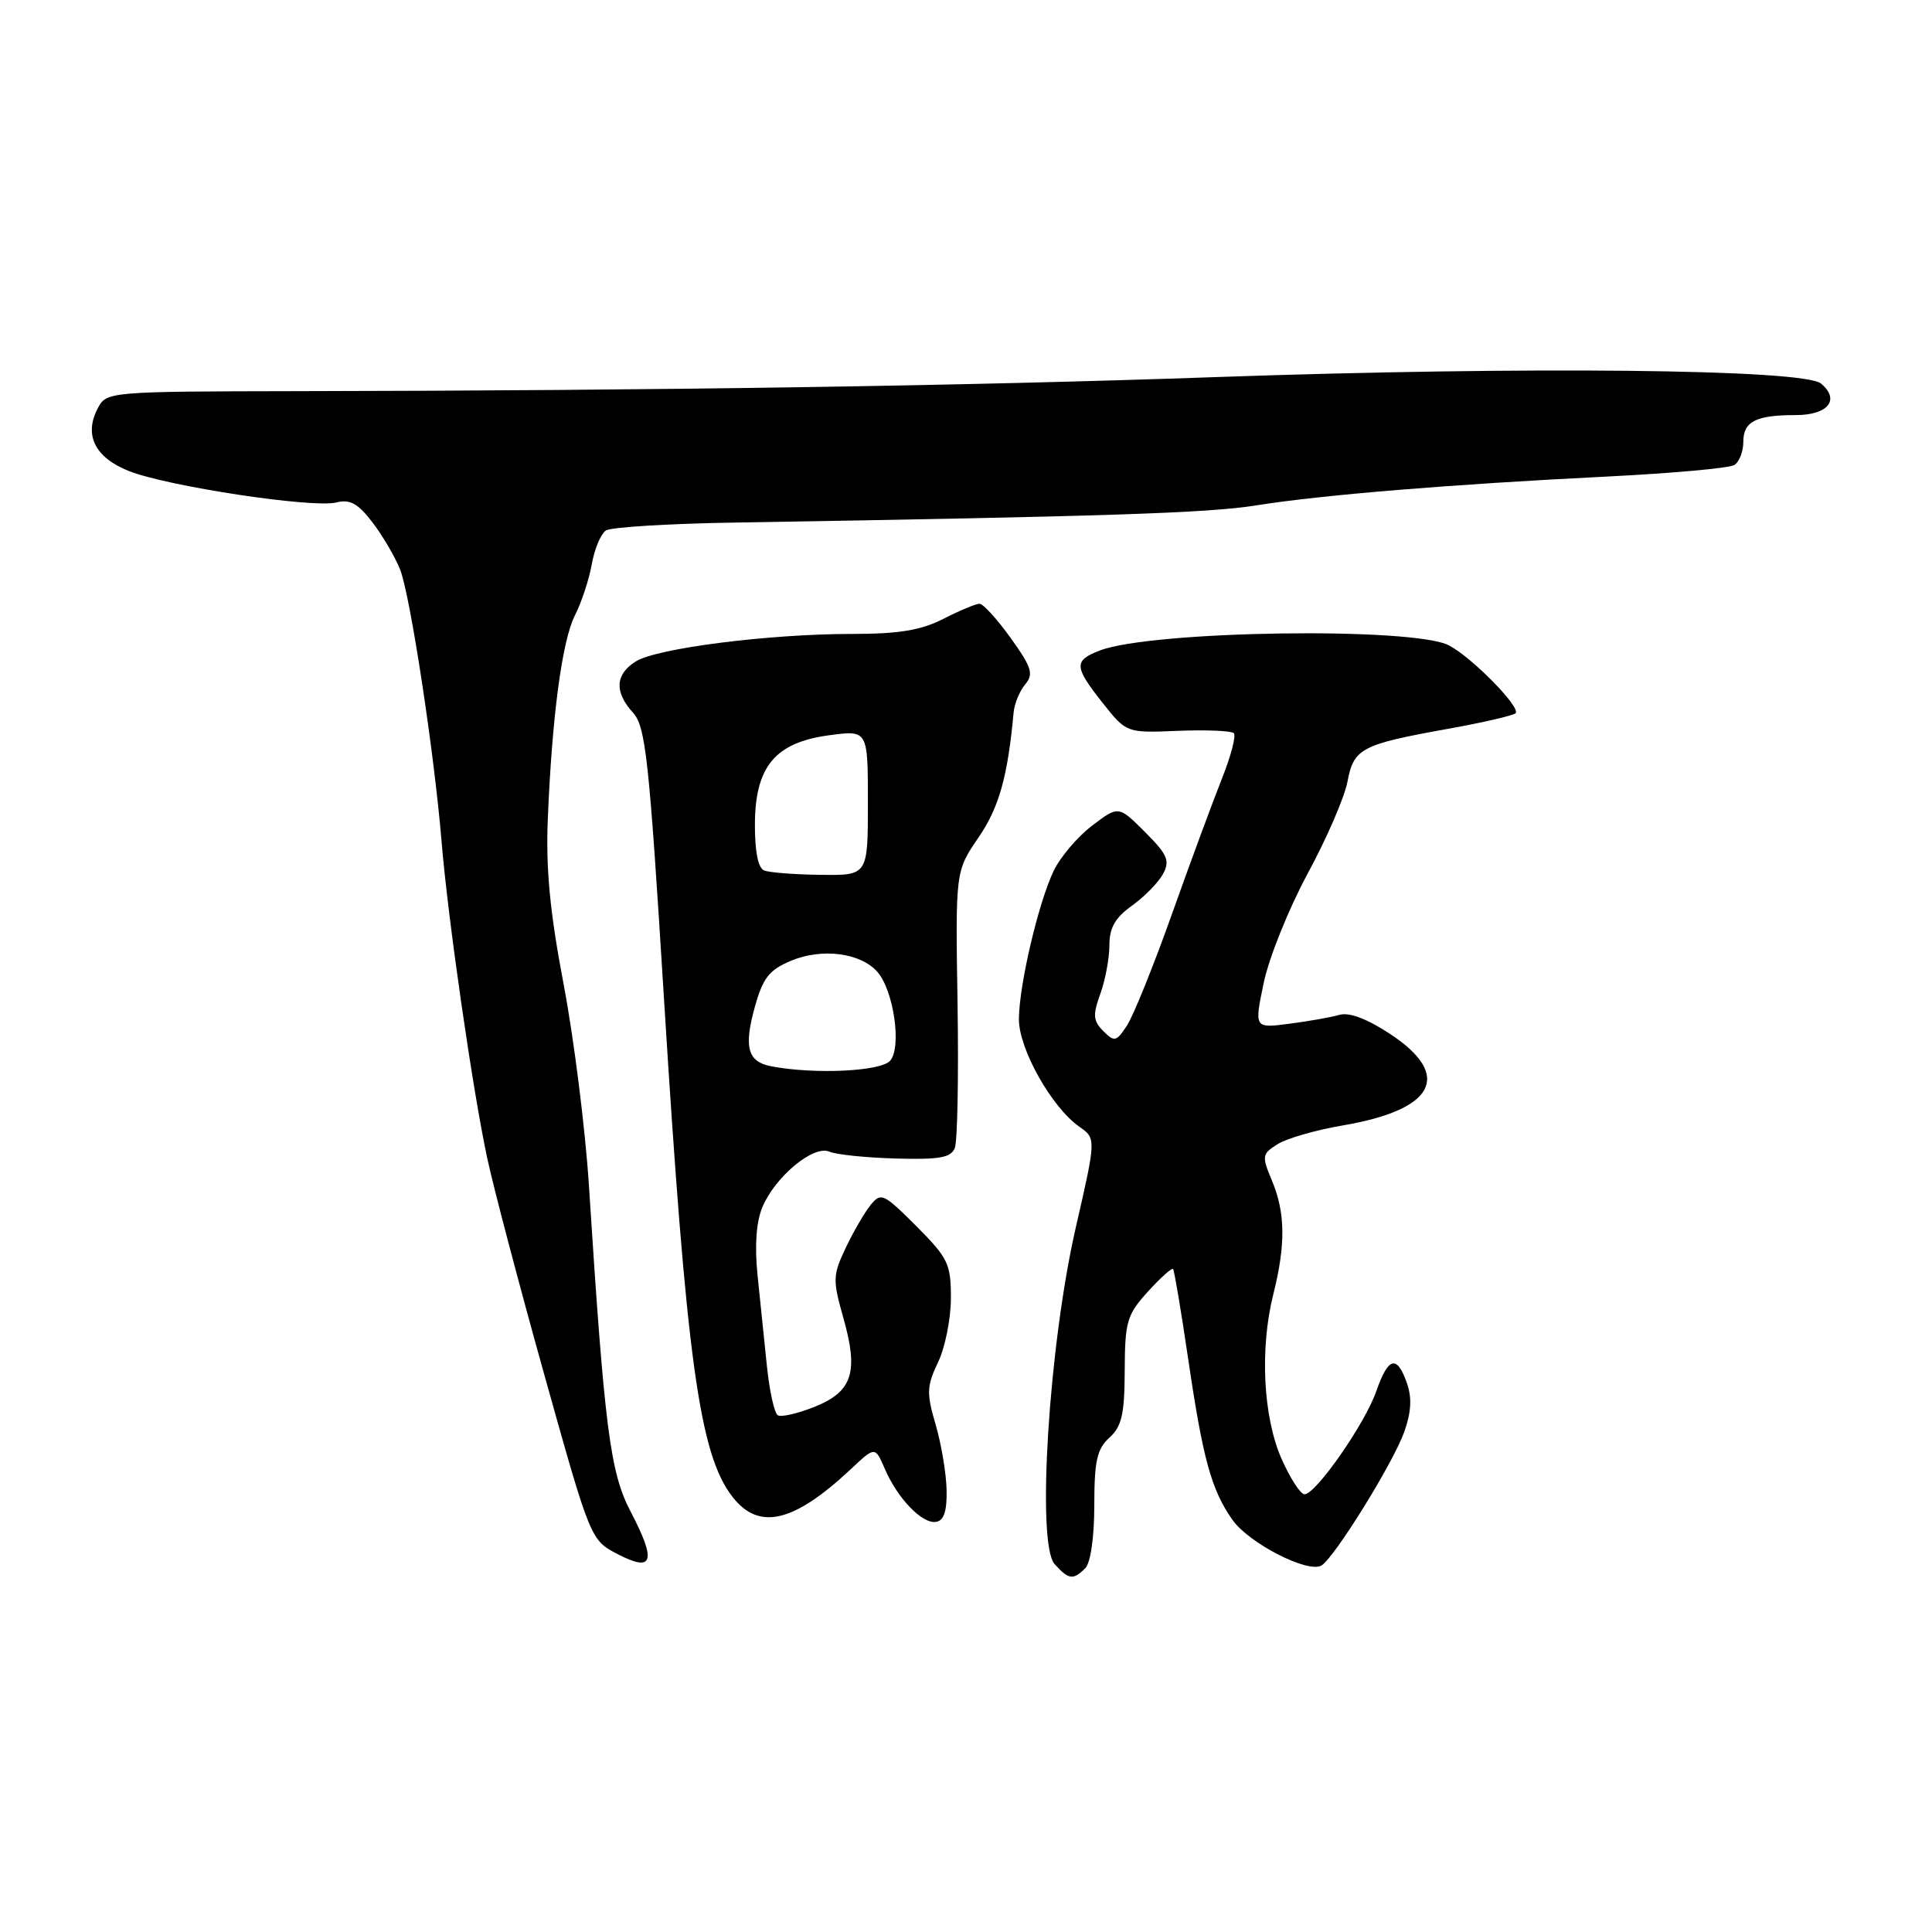 <?xml version="1.0" encoding="UTF-8" standalone="no"?>
<!DOCTYPE svg PUBLIC "-//W3C//DTD SVG 1.1//EN" "http://www.w3.org/Graphics/SVG/1.1/DTD/svg11.dtd" >
<svg xmlns="http://www.w3.org/2000/svg" xmlns:xlink="http://www.w3.org/1999/xlink" version="1.1" viewBox="0 0 256 256">
 <g >
 <path fill="currentColor"
d=" M 143.80 207.80 C 144.51 207.09 145.00 203.68 145.00 199.45 C 145.00 193.58 145.36 191.99 147.00 190.50 C 148.64 189.02 149.01 187.40 149.03 181.60 C 149.06 175.11 149.32 174.21 152.10 171.15 C 153.77 169.31 155.28 167.96 155.44 168.15 C 155.60 168.34 156.50 173.68 157.43 180.00 C 159.39 193.34 160.51 197.41 163.30 201.38 C 165.48 204.49 173.35 208.52 175.11 207.43 C 176.85 206.36 184.60 193.85 186.06 189.76 C 187.00 187.12 187.11 185.21 186.42 183.26 C 185.10 179.49 183.95 179.80 182.37 184.33 C 180.89 188.62 174.36 198.00 172.86 198.00 C 172.32 198.00 170.96 195.89 169.82 193.32 C 167.37 187.78 166.91 178.72 168.72 171.50 C 170.37 164.93 170.32 160.70 168.55 156.46 C 167.17 153.17 167.21 152.91 169.30 151.60 C 170.51 150.84 174.37 149.73 177.89 149.13 C 190.12 147.06 192.51 142.51 184.25 137.04 C 181.18 135.01 178.79 134.10 177.50 134.47 C 176.40 134.79 173.41 135.32 170.85 135.65 C 166.19 136.26 166.19 136.26 167.45 130.23 C 168.14 126.91 170.77 120.39 173.28 115.74 C 175.80 111.09 178.17 105.61 178.55 103.56 C 179.38 99.16 180.37 98.64 191.89 96.57 C 196.50 95.74 200.52 94.81 200.82 94.51 C 201.57 93.76 195.06 87.12 192.00 85.52 C 187.29 83.05 152.66 83.55 145.75 86.19 C 142.25 87.53 142.30 88.33 146.13 93.17 C 149.27 97.12 149.27 97.12 156.08 96.84 C 159.83 96.69 163.16 96.83 163.49 97.15 C 163.81 97.48 163.11 100.16 161.93 103.12 C 160.75 106.08 157.78 114.12 155.33 121.00 C 152.89 127.88 150.19 134.56 149.34 135.87 C 147.93 138.04 147.67 138.10 146.20 136.63 C 144.84 135.27 144.78 134.50 145.80 131.69 C 146.46 129.86 147.00 126.96 147.00 125.25 C 147.00 122.93 147.77 121.59 150.00 120.00 C 151.65 118.82 153.50 116.93 154.11 115.80 C 155.05 114.04 154.70 113.23 151.71 110.24 C 148.21 106.74 148.21 106.74 144.69 109.42 C 142.76 110.89 140.48 113.59 139.61 115.40 C 137.57 119.71 135.03 130.54 135.01 135.05 C 135.00 138.99 139.35 146.73 143.02 149.30 C 145.25 150.86 145.25 150.86 142.54 162.68 C 138.97 178.27 137.32 204.55 139.74 207.25 C 141.60 209.32 142.20 209.40 143.80 207.80 Z  M 83.55 200.27 C 80.84 195.10 80.09 189.19 78.03 157.00 C 77.55 149.57 76.05 137.63 74.69 130.46 C 72.86 120.83 72.31 115.09 72.59 108.46 C 73.15 94.83 74.49 84.83 76.20 81.50 C 77.04 79.85 78.04 76.83 78.41 74.79 C 78.77 72.74 79.62 70.72 80.29 70.29 C 80.95 69.85 88.70 69.38 97.50 69.24 C 146.56 68.43 160.04 67.99 166.43 66.97 C 175.10 65.58 192.44 64.16 213.05 63.14 C 221.60 62.71 229.14 62.03 229.80 61.62 C 230.46 61.22 231.00 59.83 231.00 58.55 C 231.00 55.84 232.66 55.00 237.97 55.00 C 242.23 55.00 243.86 52.96 241.29 50.82 C 238.99 48.91 202.21 48.52 161.00 49.97 C 127.75 51.14 87.69 51.75 39.32 51.83 C 14.57 51.87 14.12 51.91 12.99 54.03 C 11.08 57.59 12.54 60.60 17.04 62.40 C 22.12 64.43 41.42 67.36 44.56 66.58 C 46.38 66.12 47.43 66.70 49.38 69.25 C 50.74 71.04 52.39 73.86 53.03 75.50 C 54.37 78.96 57.54 99.76 58.51 111.50 C 59.36 121.78 62.63 144.49 64.57 153.50 C 65.39 157.35 68.81 170.31 72.16 182.29 C 78.26 204.08 78.26 204.08 81.88 205.95 C 86.57 208.38 87.01 206.89 83.55 200.27 Z  M 125.43 197.48 C 125.39 195.29 124.74 191.38 123.98 188.78 C 122.75 184.58 122.79 183.67 124.30 180.50 C 125.24 178.54 126.00 174.71 126.00 171.99 C 126.00 167.46 125.62 166.68 121.41 162.46 C 117.08 158.13 116.73 157.97 115.35 159.68 C 114.55 160.68 113.06 163.24 112.05 165.37 C 110.35 168.95 110.33 169.62 111.73 174.56 C 113.80 181.82 112.97 184.39 107.94 186.41 C 105.70 187.30 103.50 187.81 103.06 187.53 C 102.61 187.26 101.96 184.32 101.62 181.02 C 101.28 177.71 100.72 172.30 100.38 169.00 C 99.98 165.11 100.20 161.93 101.01 159.98 C 102.68 155.94 107.80 151.68 109.89 152.60 C 110.78 152.99 114.74 153.40 118.70 153.51 C 124.51 153.67 126.02 153.40 126.52 152.10 C 126.87 151.22 127.03 142.61 126.88 132.97 C 126.60 115.44 126.60 115.44 129.66 110.97 C 132.39 106.97 133.52 102.94 134.31 94.40 C 134.41 93.25 135.10 91.58 135.84 90.69 C 136.99 89.31 136.72 88.44 133.92 84.54 C 132.13 82.04 130.27 80.00 129.79 80.00 C 129.31 80.00 127.16 80.90 125.00 82.00 C 122.02 83.52 119.11 84.00 112.86 84.00 C 101.91 84.00 87.04 85.89 84.25 87.64 C 81.51 89.35 81.38 91.69 83.88 94.44 C 85.55 96.27 86.01 100.52 87.96 132.00 C 90.96 180.34 92.67 192.76 97.09 198.38 C 100.59 202.84 105.17 201.75 112.73 194.68 C 115.95 191.65 115.95 191.65 117.23 194.60 C 118.93 198.55 122.16 201.91 124.00 201.66 C 125.06 201.52 125.48 200.29 125.43 197.48 Z  M 102.19 141.29 C 99.05 140.69 98.53 138.76 100.04 133.35 C 101.10 129.57 101.94 128.50 104.83 127.30 C 108.91 125.59 114.03 126.25 116.25 128.77 C 118.41 131.21 119.50 138.69 117.97 140.53 C 116.78 141.97 107.95 142.39 102.19 141.29 Z  M 101.25 115.34 C 100.45 115.02 100.01 112.79 100.03 109.17 C 100.07 101.54 102.74 98.37 109.91 97.42 C 115.00 96.74 115.00 96.74 115.00 106.37 C 115.00 116.00 115.00 116.00 108.75 115.92 C 105.31 115.88 101.94 115.62 101.25 115.34 Z "/>
</g>
</svg>